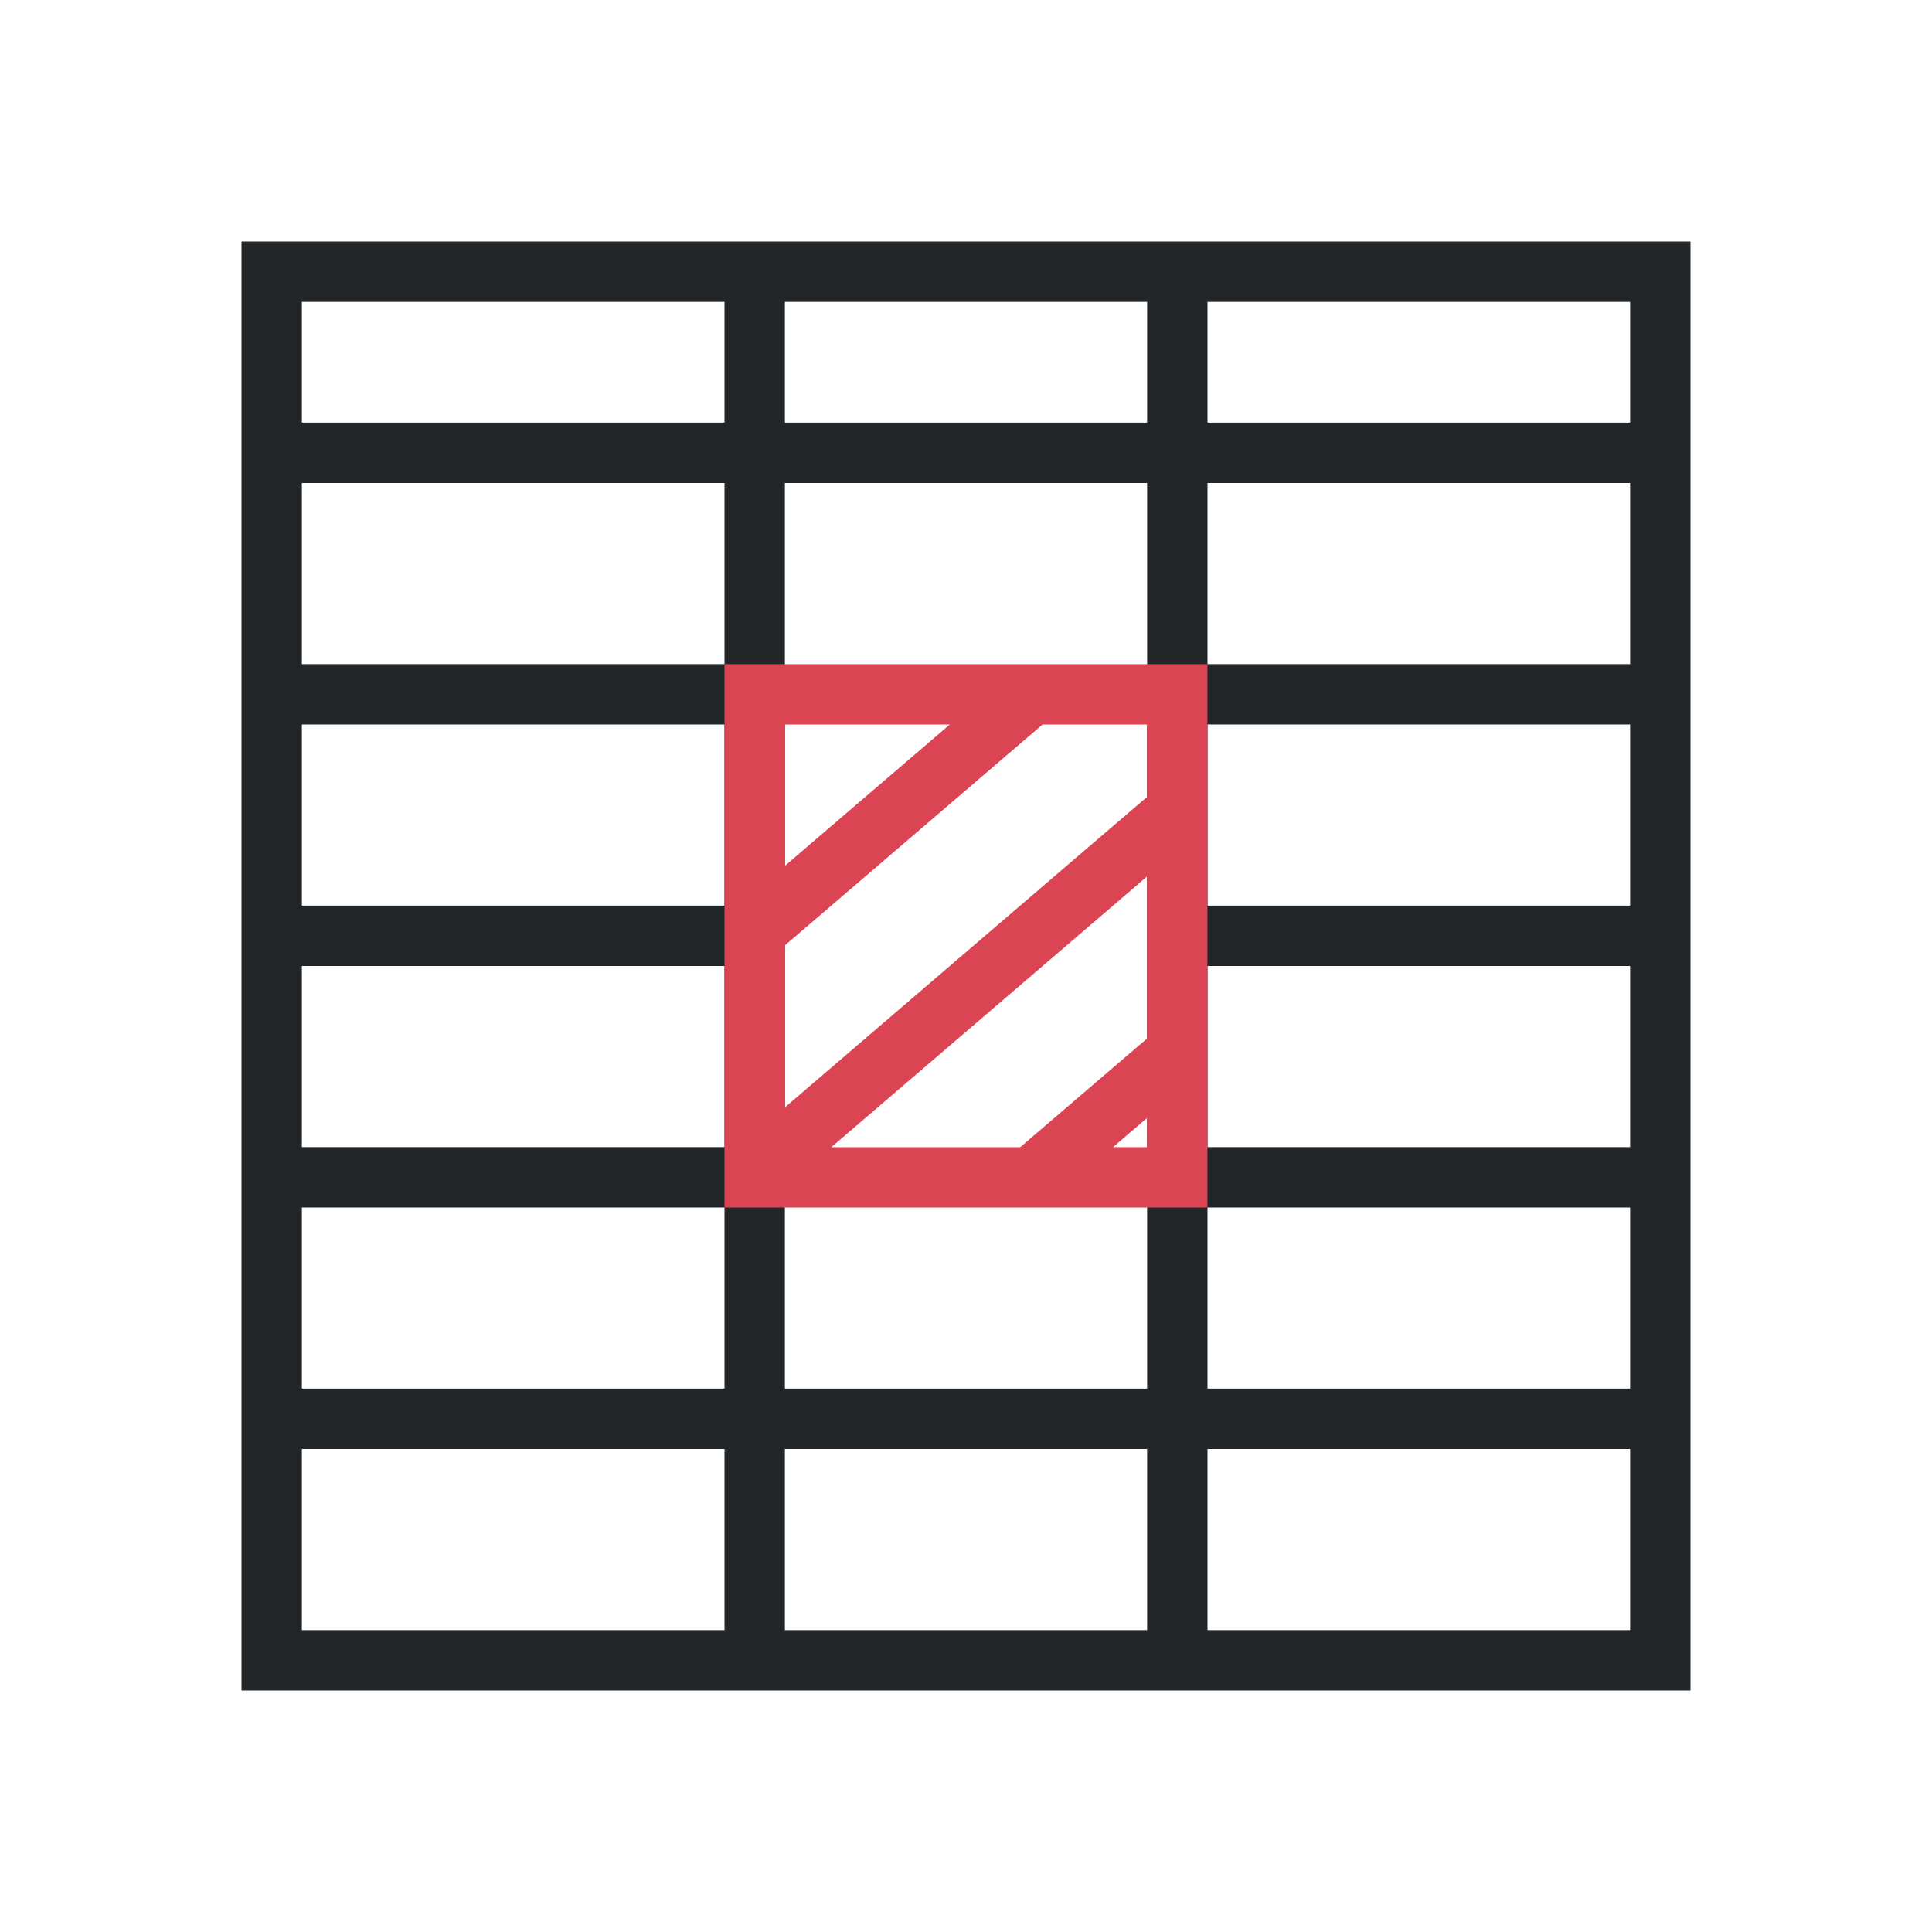 <svg viewBox="0 0 32 32" xmlns="http://www.w3.org/2000/svg"><path d="m4 4v24h24v-24zm1 1h7v2h-7zm8 0h6v2h-6zm7 0h7v2h-7zm-15 3h7v3h-7zm8 0h6v3 1 3 1 3 1 3h-6v-3-1-3-1-3-1zm7 0h7v3h-7zm-15 4h7v3h-7zm15 0h7v3h-7zm-15 4h7v3h-7zm15 0h7v3h-7zm-15 4h7v3h-7zm15 0h7v3h-7zm-15 4h7v3h-7zm8 0h6v3h-6zm7 0h7v3h-7z" fill="#232629"/><path d="m12 11v1 2 1 4 1h1 2.732 1.535 2.732v-1-7-1h-1.564-1.537-3.131zm1 1h2.732l-2.334 2-.398.342v-.342zm4.268 0h1.732v1.199l-.936.801-1.166 1-3.898 3.342v-2.684l.324-.277.445-.381 1.166-1zm1.732 2.516v2.684l-2.102 1.801h-3.129l4.666-4zm0 4v.484h-.564z" fill="#da4453"/></svg>